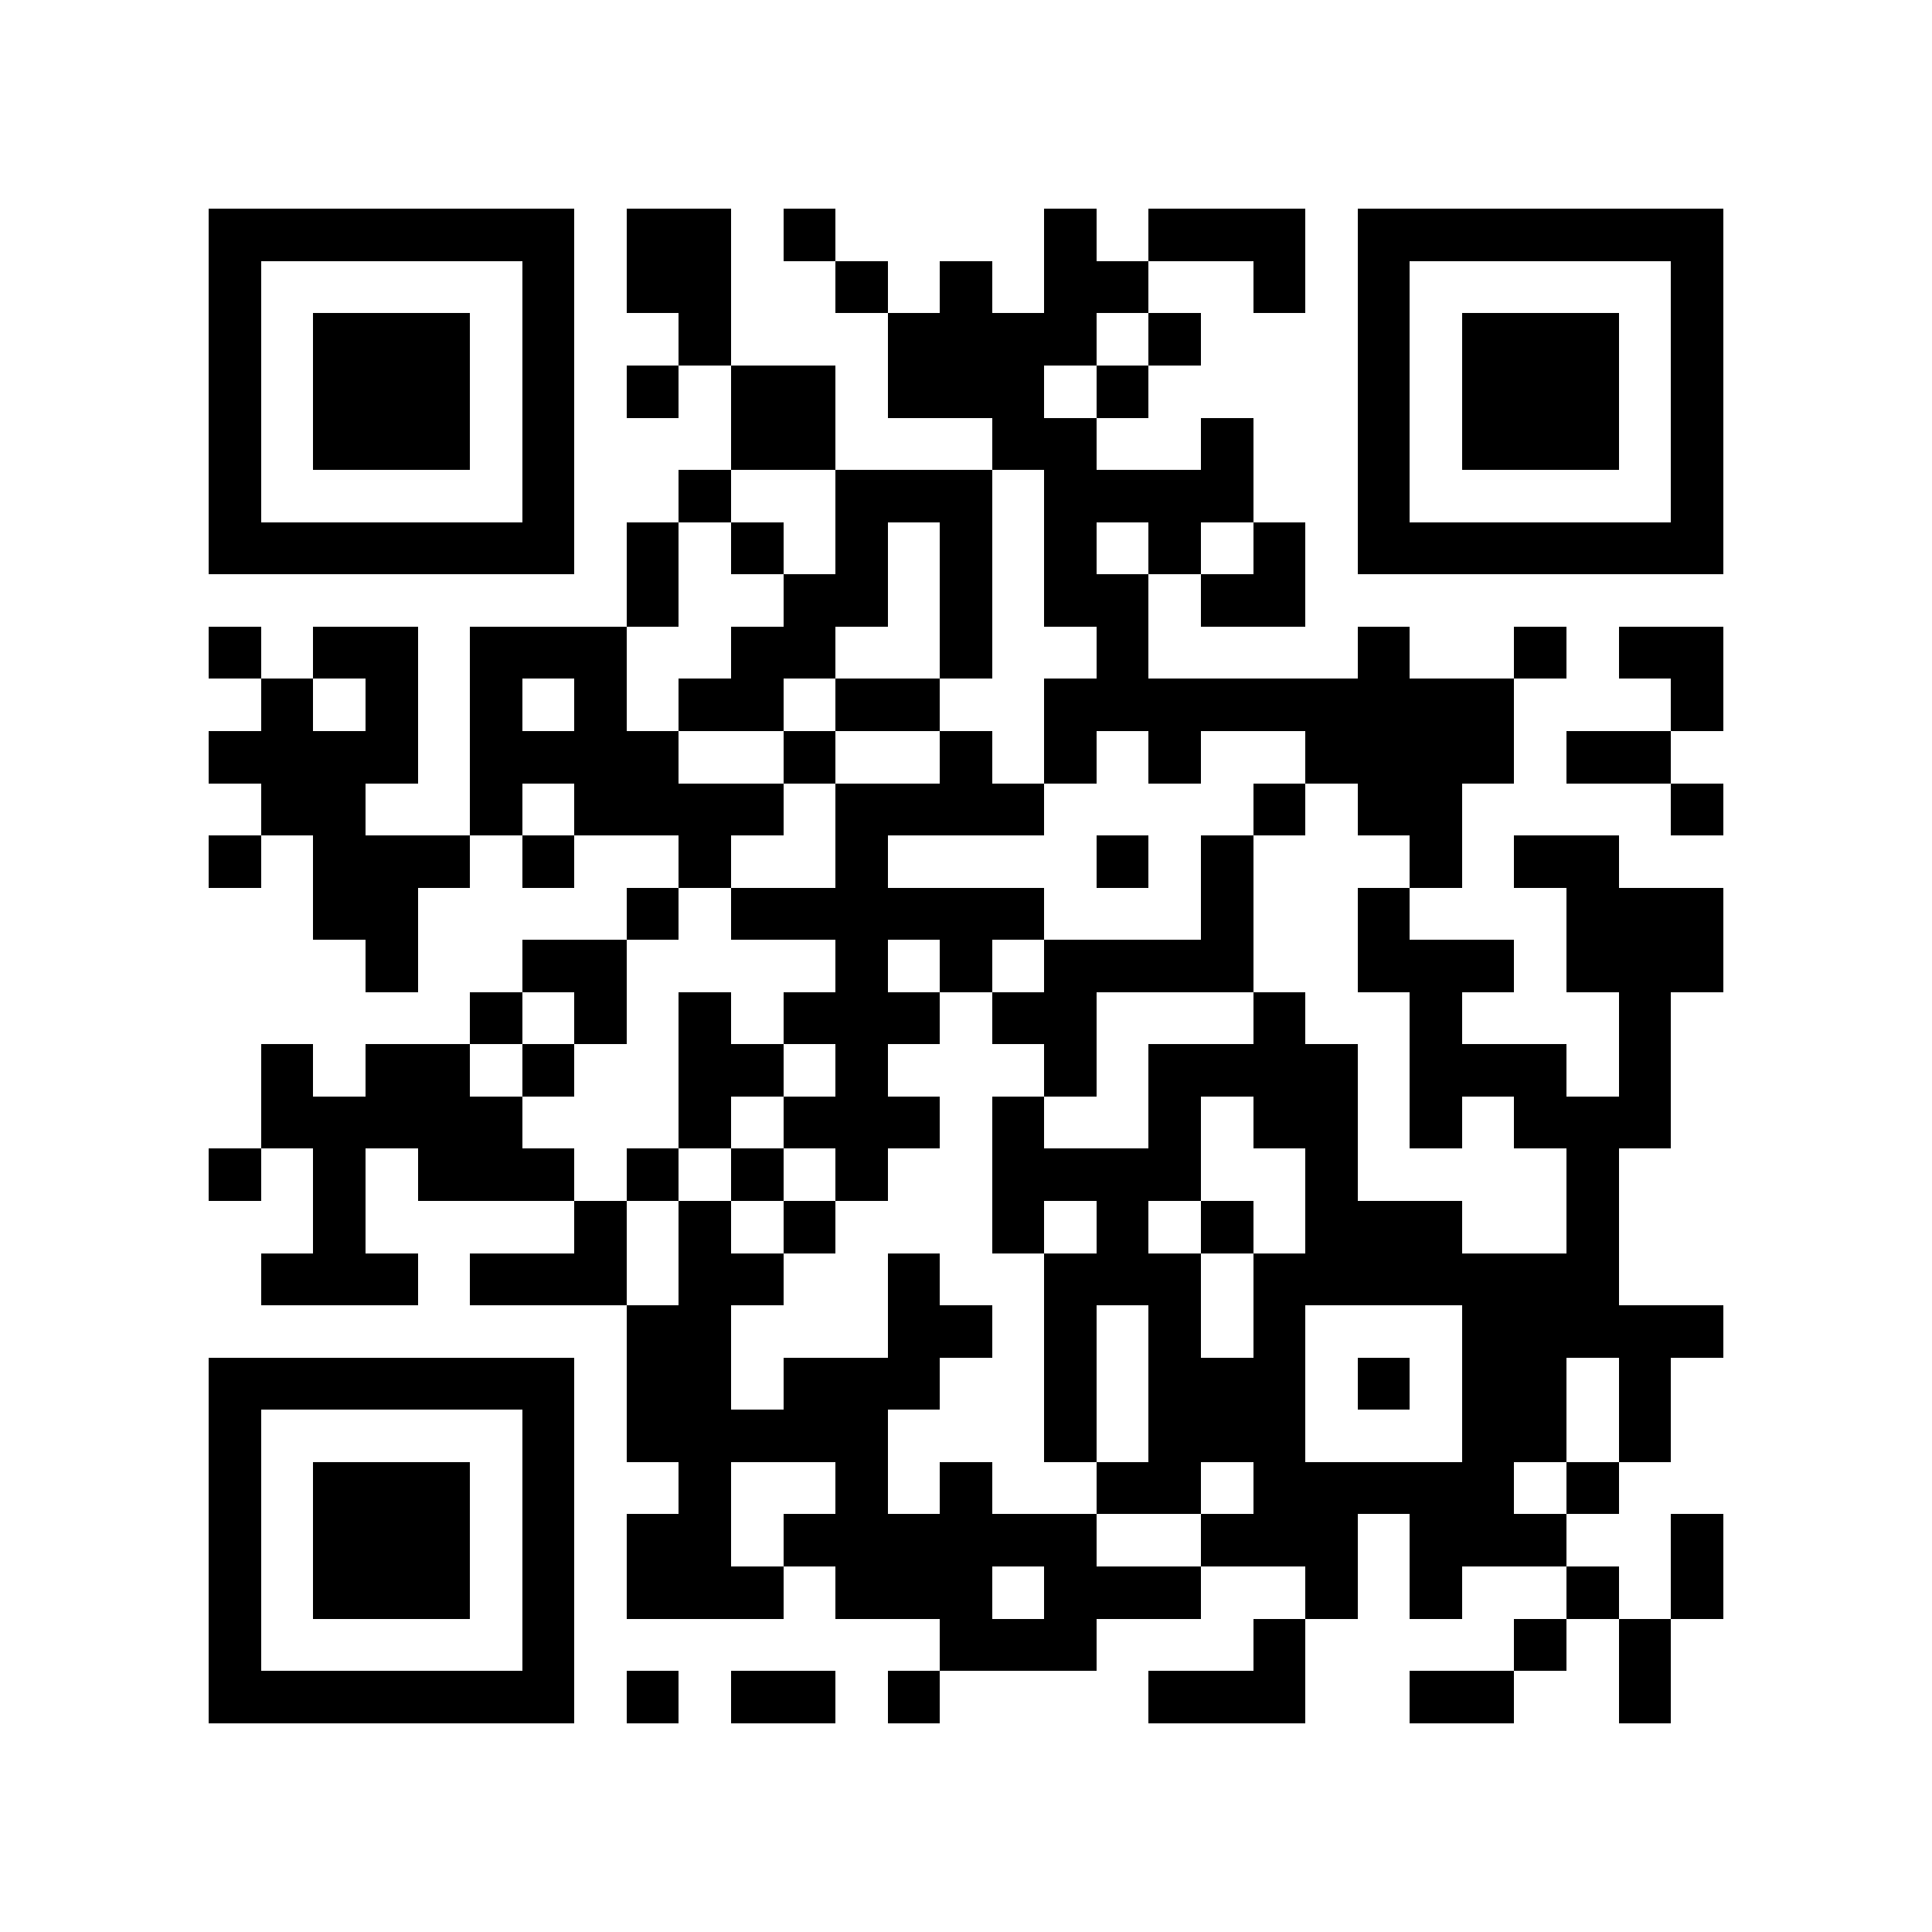 <?xml version="1.0" encoding="utf-8"?><!DOCTYPE svg PUBLIC "-//W3C//DTD SVG 1.1//EN" "http://www.w3.org/Graphics/SVG/1.1/DTD/svg11.dtd"><svg xmlns="http://www.w3.org/2000/svg" viewBox="0 0 37 37" shape-rendering="crispEdges"><path fill="#ffffff" d="M0 0h37v37H0z"/><path stroke="#000000" d="M4 4.5h7m1 0h2m1 0h1m4 0h1m1 0h3m1 0h7M4 5.5h1m5 0h1m1 0h2m2 0h1m1 0h1m1 0h2m2 0h1m1 0h1m5 0h1M4 6.5h1m1 0h3m1 0h1m2 0h1m3 0h4m1 0h1m3 0h1m1 0h3m1 0h1M4 7.5h1m1 0h3m1 0h1m1 0h1m1 0h2m1 0h3m1 0h1m4 0h1m1 0h3m1 0h1M4 8.5h1m1 0h3m1 0h1m3 0h2m3 0h2m2 0h1m2 0h1m1 0h3m1 0h1M4 9.5h1m5 0h1m2 0h1m2 0h3m1 0h4m2 0h1m5 0h1M4 10.5h7m1 0h1m1 0h1m1 0h1m1 0h1m1 0h1m1 0h1m1 0h1m1 0h7M12 11.5h1m2 0h2m1 0h1m1 0h2m1 0h2M4 12.5h1m1 0h2m1 0h3m2 0h2m2 0h1m2 0h1m4 0h1m2 0h1m1 0h2M5 13.5h1m1 0h1m1 0h1m1 0h1m1 0h2m1 0h2m2 0h9m3 0h1M4 14.5h4m1 0h4m2 0h1m2 0h1m1 0h1m1 0h1m2 0h4m1 0h2M5 15.5h2m2 0h1m1 0h4m1 0h4m4 0h1m1 0h2m4 0h1M4 16.5h1m1 0h3m1 0h1m2 0h1m2 0h1m4 0h1m1 0h1m3 0h1m1 0h2M6 17.5h2m4 0h1m1 0h6m3 0h1m2 0h1m3 0h3M7 18.5h1m2 0h2m4 0h1m1 0h1m1 0h4m2 0h3m1 0h3M9 19.5h1m1 0h1m1 0h1m1 0h3m1 0h2m3 0h1m2 0h1m3 0h1M5 20.5h1m1 0h2m1 0h1m2 0h2m1 0h1m3 0h1m1 0h4m1 0h3m1 0h1M5 21.5h5m3 0h1m1 0h3m1 0h1m2 0h1m1 0h2m1 0h1m1 0h3M4 22.5h1m1 0h1m1 0h3m1 0h1m1 0h1m1 0h1m2 0h4m2 0h1m4 0h1M6 23.5h1m4 0h1m1 0h1m1 0h1m3 0h1m1 0h1m1 0h1m1 0h3m2 0h1M5 24.5h3m1 0h3m1 0h2m2 0h1m2 0h3m1 0h7M12 25.5h2m3 0h2m1 0h1m1 0h1m1 0h1m3 0h5M4 26.5h7m1 0h2m1 0h3m2 0h1m1 0h3m1 0h1m1 0h2m1 0h1M4 27.5h1m5 0h1m1 0h5m3 0h1m1 0h3m3 0h2m1 0h1M4 28.5h1m1 0h3m1 0h1m2 0h1m2 0h1m1 0h1m2 0h2m1 0h5m1 0h1M4 29.5h1m1 0h3m1 0h1m1 0h2m1 0h6m2 0h3m1 0h3m2 0h1M4 30.5h1m1 0h3m1 0h1m1 0h3m1 0h3m1 0h3m2 0h1m1 0h1m2 0h1m1 0h1M4 31.5h1m5 0h1m7 0h3m3 0h1m4 0h1m1 0h1M4 32.5h7m1 0h1m1 0h2m1 0h1m4 0h3m2 0h2m2 0h1"/></svg>
